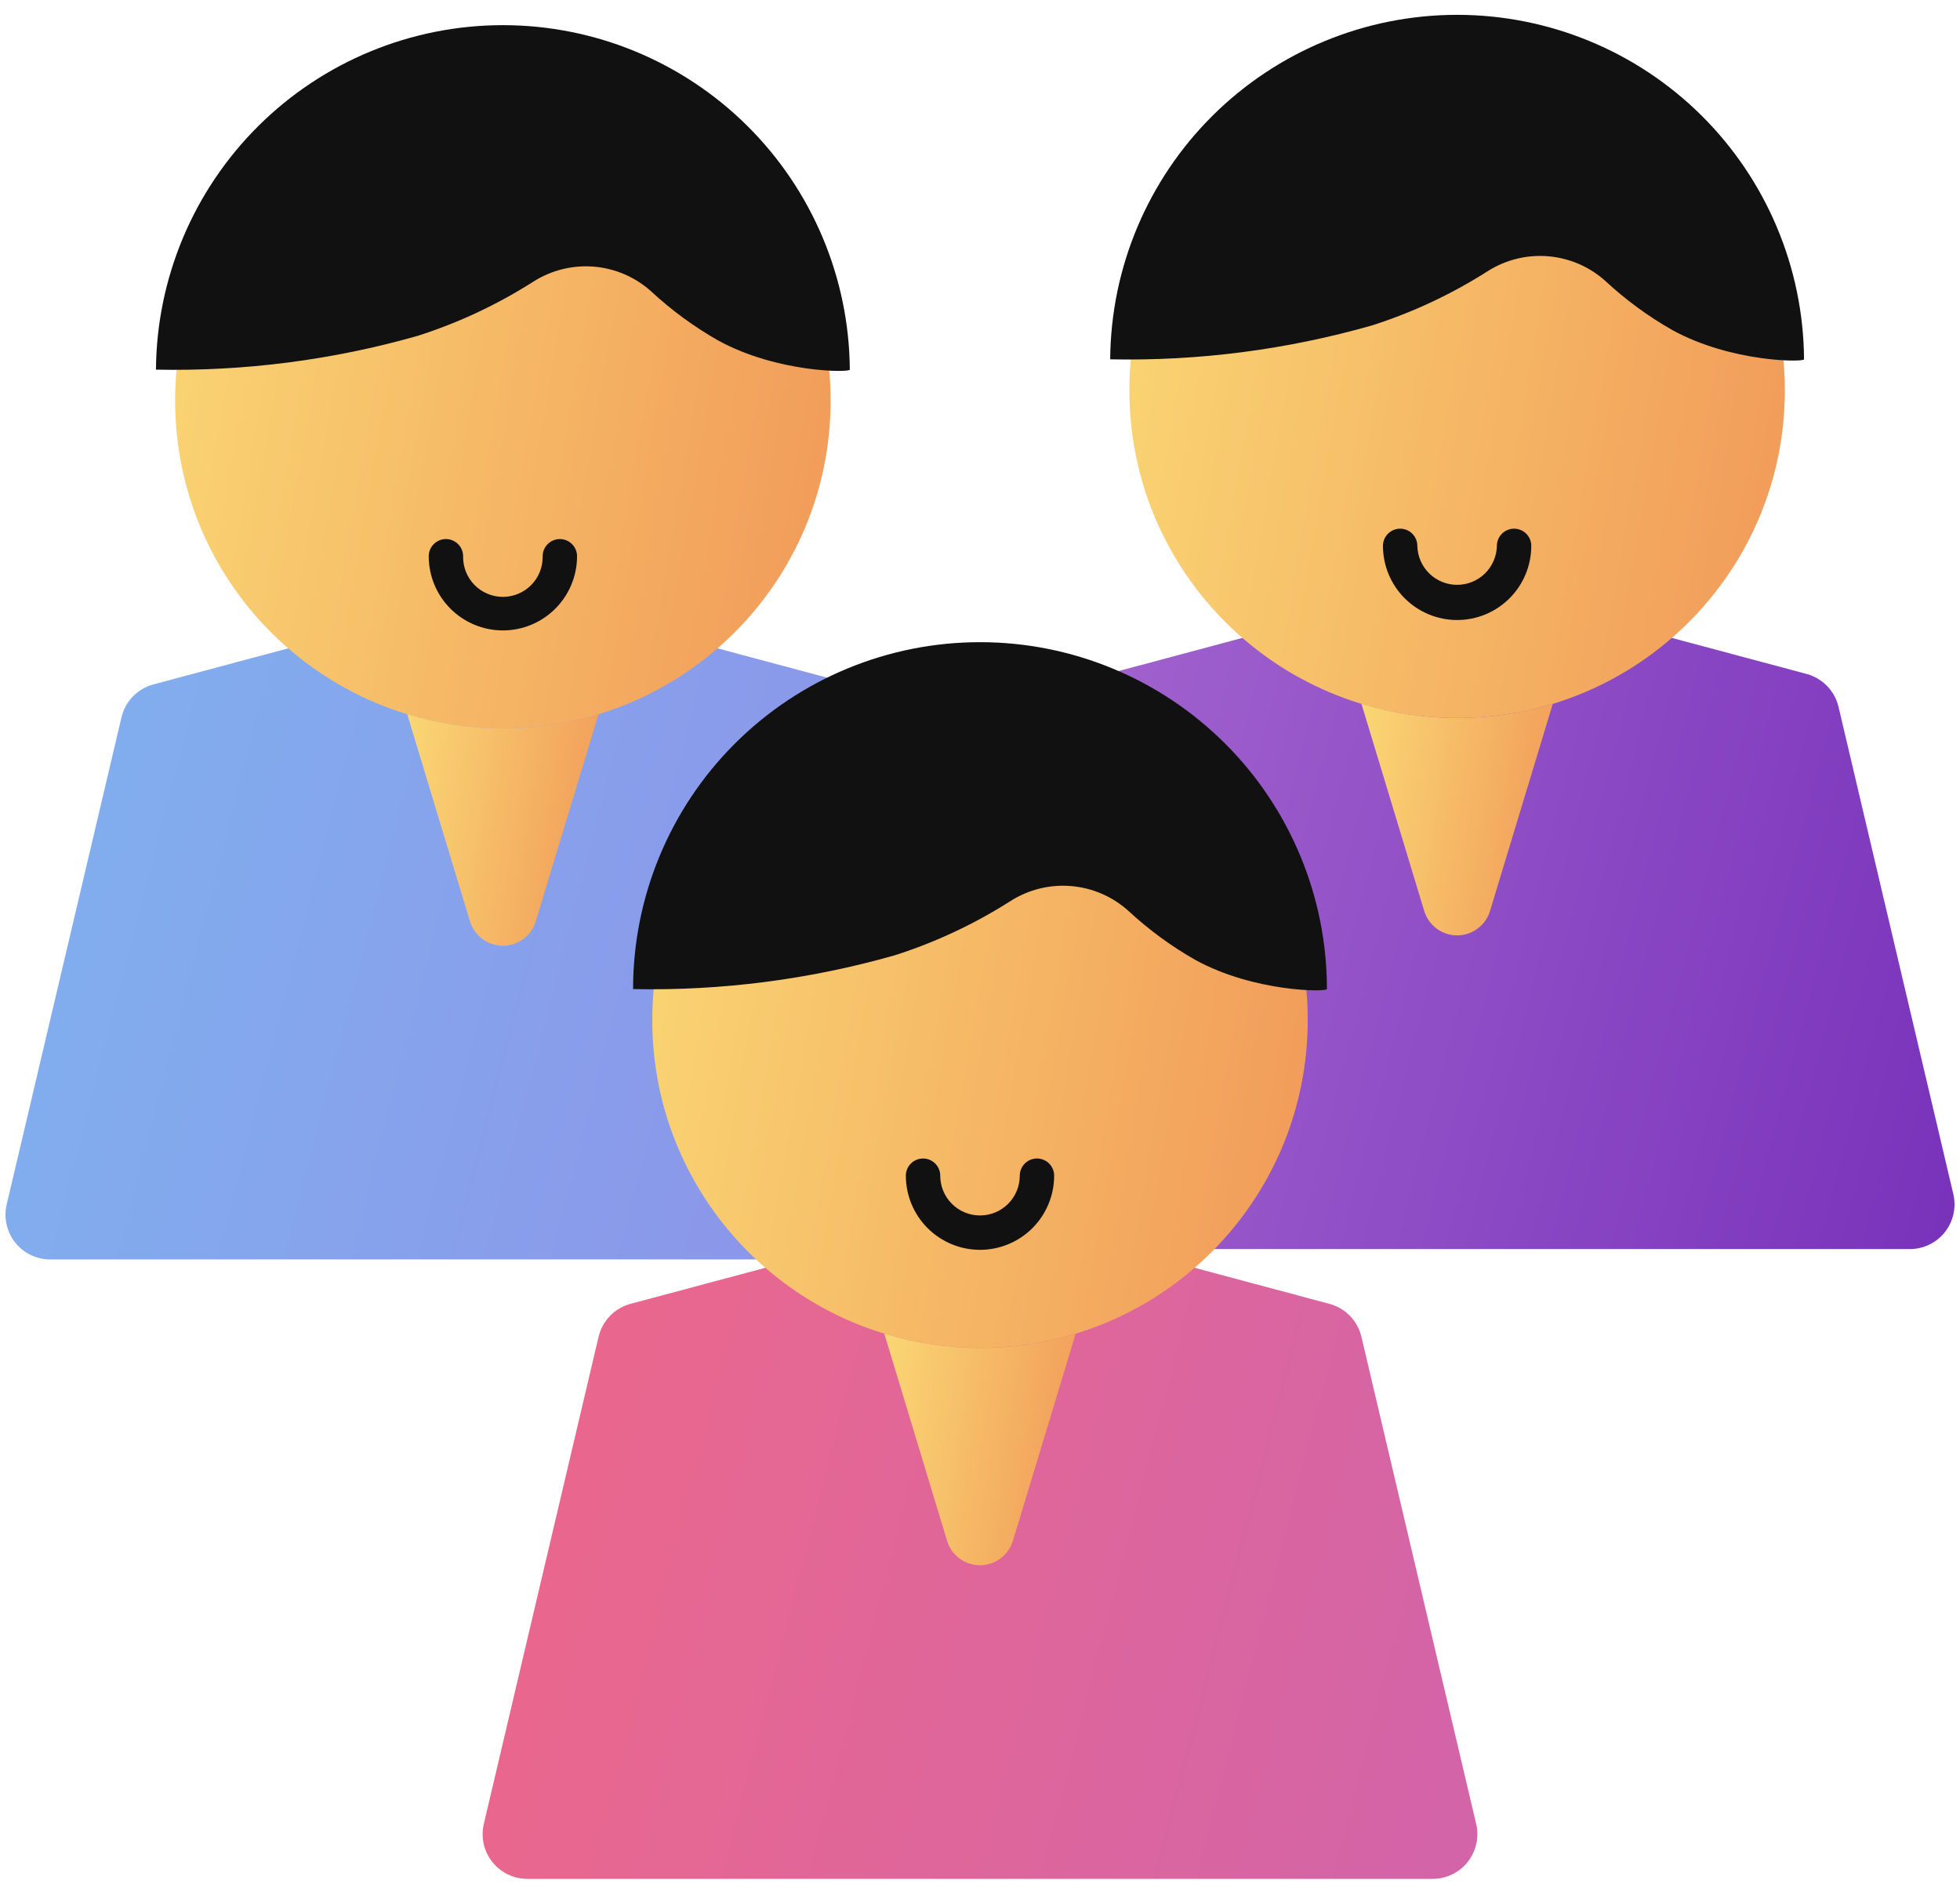 <svg width="114" height="110" viewBox="0 0 114 110" fill="none" xmlns="http://www.w3.org/2000/svg">
<path d="M111.086 72.65H58.415C58.024 72.649 57.638 72.56 57.286 72.389C56.934 72.219 56.625 71.971 56.382 71.664C56.139 71.357 55.969 71 55.884 70.618C55.798 70.236 55.8 69.84 55.889 69.459L62.567 41.116C62.674 40.659 62.904 40.239 63.23 39.902C63.557 39.565 63.969 39.322 64.423 39.2L84.751 33.762L105.079 39.2C105.532 39.322 105.943 39.564 106.27 39.901C106.597 40.237 106.826 40.656 106.934 41.112L113.612 69.455C113.702 69.836 113.704 70.233 113.619 70.615C113.534 70.997 113.363 71.356 113.121 71.663C112.878 71.97 112.569 72.218 112.216 72.389C111.864 72.56 111.478 72.65 111.086 72.65V72.65Z" fill="url(#paint0_linear_420_7244)"/>
<path d="M55.585 73.253H2.914C2.523 73.252 2.137 73.163 1.785 72.992C1.433 72.822 1.125 72.574 0.882 72.267C0.639 71.961 0.469 71.603 0.383 71.222C0.298 70.84 0.299 70.444 0.388 70.063L7.066 41.72C7.174 41.264 7.403 40.845 7.73 40.508C8.057 40.172 8.468 39.93 8.921 39.808L29.249 34.37L49.577 39.808C50.03 39.93 50.442 40.172 50.769 40.508C51.095 40.845 51.325 41.264 51.433 41.72L58.111 70.063C58.2 70.444 58.201 70.84 58.116 71.222C58.03 71.603 57.86 71.961 57.617 72.267C57.374 72.574 57.066 72.822 56.714 72.992C56.362 73.163 55.976 73.252 55.585 73.253Z" fill="url(#paint1_linear_420_7244)"/>
<path d="M83.335 109.281H30.665C30.274 109.28 29.888 109.191 29.536 109.021C29.184 108.85 28.876 108.602 28.633 108.295C28.39 107.989 28.22 107.631 28.134 107.25C28.049 106.868 28.05 106.472 28.139 106.091L34.816 77.748C34.924 77.292 35.154 76.873 35.48 76.537C35.807 76.2 36.219 75.958 36.672 75.836L57 70.4L77.328 75.838C77.781 75.96 78.193 76.202 78.52 76.538C78.846 76.875 79.076 77.294 79.184 77.75L85.861 106.093C85.949 106.474 85.951 106.87 85.865 107.251C85.779 107.633 85.609 107.99 85.366 108.296C85.124 108.602 84.815 108.85 84.463 109.021C84.112 109.191 83.726 109.28 83.335 109.281Z" fill="url(#paint2_linear_420_7244)"/>
<path d="M84.751 41.765C95.279 41.765 103.813 33.231 103.813 22.703C103.813 12.175 95.279 3.641 84.751 3.641C74.223 3.641 65.689 12.175 65.689 22.703C65.689 33.231 74.223 41.765 84.751 41.765Z" fill="url(#paint3_linear_420_7244)"/>
<path d="M29.249 42.368C39.777 42.368 48.311 33.834 48.311 23.306C48.311 12.778 39.777 4.244 29.249 4.244C18.721 4.244 10.187 12.778 10.187 23.306C10.187 33.834 18.721 42.368 29.249 42.368Z" fill="url(#paint4_linear_420_7244)"/>
<path d="M57 78.396C67.528 78.396 76.062 69.862 76.062 59.334C76.062 48.806 67.528 40.272 57 40.272C46.472 40.272 37.938 48.806 37.938 59.334C37.938 69.862 46.472 78.396 57 78.396Z" fill="url(#paint5_linear_420_7244)"/>
<path d="M104.929 20.9C104.892 15.573 102.749 10.477 98.969 6.723C95.189 2.97 90.078 0.863 84.751 0.863C79.423 0.863 74.312 2.97 70.532 6.723C66.752 10.477 64.609 15.573 64.572 20.9C69.718 21.005 74.85 20.34 79.8 18.928C82.166 18.172 84.425 17.113 86.52 15.778C87.567 15.11 88.803 14.803 90.041 14.905C91.278 15.007 92.449 15.511 93.372 16.341C94.557 17.442 95.866 18.401 97.272 19.2C100.715 21.087 104.929 21.07 104.929 20.9Z" fill="#111111"/>
<path d="M84.751 36.063C83.607 36.062 82.511 35.607 81.702 34.799C80.893 33.99 80.438 32.894 80.437 31.75C80.437 31.485 80.542 31.23 80.73 31.043C80.917 30.855 81.172 30.75 81.437 30.75C81.702 30.75 81.957 30.855 82.144 31.043C82.332 31.23 82.437 31.485 82.437 31.75C82.45 32.355 82.699 32.931 83.131 33.355C83.564 33.779 84.145 34.016 84.751 34.016C85.356 34.016 85.937 33.779 86.37 33.355C86.802 32.931 87.051 32.355 87.064 31.75C87.064 31.485 87.169 31.23 87.357 31.043C87.544 30.855 87.799 30.75 88.064 30.75C88.329 30.75 88.584 30.855 88.771 31.043C88.959 31.23 89.064 31.485 89.064 31.75C89.063 32.894 88.608 33.99 87.8 34.799C86.991 35.607 85.895 36.062 84.751 36.063V36.063Z" fill="#111111"/>
<path d="M49.428 21.5C49.391 16.173 47.248 11.077 43.468 7.324C39.688 3.57 34.577 1.463 29.25 1.463C23.922 1.463 18.811 3.57 15.031 7.324C11.251 11.077 9.109 16.173 9.071 21.5C14.217 21.605 19.35 20.942 24.3 19.532C26.666 18.776 28.925 17.717 31.02 16.382C32.066 15.714 33.303 15.407 34.541 15.509C35.778 15.611 36.948 16.115 37.871 16.945C39.057 18.045 40.366 19.004 41.771 19.804C45.214 21.69 49.428 21.674 49.428 21.5Z" fill="#111111"/>
<path d="M29.249 36.668C28.105 36.667 27.009 36.212 26.2 35.403C25.392 34.594 24.937 33.498 24.936 32.354C24.936 32.089 25.041 31.834 25.229 31.647C25.416 31.459 25.671 31.354 25.936 31.354C26.201 31.354 26.456 31.459 26.643 31.647C26.831 31.834 26.936 32.089 26.936 32.354C26.93 32.662 26.985 32.968 27.098 33.254C27.212 33.541 27.381 33.801 27.596 34.021C27.812 34.241 28.069 34.416 28.353 34.535C28.637 34.655 28.942 34.716 29.25 34.716C29.558 34.716 29.862 34.655 30.146 34.535C30.43 34.416 30.687 34.241 30.903 34.021C31.118 33.801 31.288 33.541 31.401 33.254C31.514 32.968 31.569 32.662 31.563 32.354C31.563 32.089 31.668 31.834 31.856 31.647C32.044 31.459 32.298 31.354 32.563 31.354C32.828 31.354 33.083 31.459 33.27 31.647C33.458 31.834 33.563 32.089 33.563 32.354C33.562 33.498 33.107 34.594 32.298 35.403C31.489 36.212 30.393 36.667 29.249 36.668V36.668Z" fill="#111111"/>
<path d="M77.178 57.529C77.178 52.178 75.052 47.045 71.268 43.261C67.484 39.477 62.352 37.351 57 37.351C51.648 37.351 46.516 39.477 42.732 43.261C38.948 47.045 36.822 52.178 36.822 57.529C41.969 57.634 47.102 56.971 52.053 55.56C54.419 54.803 56.677 53.744 58.772 52.409C59.819 51.741 61.056 51.434 62.293 51.536C63.531 51.638 64.701 52.142 65.624 52.973C66.81 54.073 68.118 55.032 69.524 55.832C72.965 57.718 77.178 57.7 77.178 57.529Z" fill="#111111"/>
<path d="M57 72.695C55.856 72.694 54.76 72.24 53.951 71.431C53.143 70.622 52.688 69.526 52.687 68.382C52.687 68.117 52.792 67.863 52.98 67.675C53.167 67.488 53.422 67.382 53.687 67.382C53.952 67.382 54.207 67.488 54.394 67.675C54.582 67.863 54.687 68.117 54.687 68.382C54.687 68.996 54.931 69.584 55.364 70.018C55.798 70.452 56.387 70.695 57 70.695C57.614 70.695 58.202 70.452 58.636 70.018C59.069 69.584 59.313 68.996 59.313 68.382C59.313 68.117 59.418 67.863 59.606 67.675C59.793 67.488 60.048 67.382 60.313 67.382C60.578 67.382 60.833 67.488 61.02 67.675C61.208 67.863 61.313 68.117 61.313 68.382C61.312 69.526 60.857 70.622 60.049 71.431C59.24 72.24 58.144 72.694 57 72.695V72.695Z" fill="#111111"/>
<path d="M29.249 42.369C27.363 42.369 25.488 42.089 23.684 41.538L27.335 53.589C27.459 54 27.713 54.359 28.057 54.615C28.402 54.871 28.82 55.009 29.249 55.009C29.678 55.009 30.096 54.871 30.441 54.615C30.785 54.359 31.038 54 31.163 53.589L34.814 41.538C33.01 42.089 31.135 42.369 29.249 42.369Z" fill="url(#paint6_linear_420_7244)"/>
<path d="M84.751 41.765C82.865 41.765 80.99 41.485 79.186 40.935L82.837 52.985C82.961 53.396 83.215 53.755 83.559 54.011C83.904 54.267 84.322 54.405 84.751 54.405C85.18 54.405 85.598 54.267 85.942 54.011C86.287 53.755 86.54 53.396 86.665 52.985L90.316 40.935C88.512 41.485 86.637 41.765 84.751 41.765V41.765Z" fill="url(#paint7_linear_420_7244)"/>
<path d="M57 78.4C55.114 78.4 53.239 78.121 51.435 77.57L55.086 89.62C55.21 90.031 55.464 90.39 55.808 90.646C56.153 90.902 56.571 91.04 57 91.04C57.429 91.04 57.847 90.902 58.191 90.646C58.536 90.39 58.789 90.031 58.914 89.62L62.565 77.57C60.761 78.121 58.886 78.4 57 78.4V78.4Z" fill="url(#paint8_linear_420_7244)"/>
<defs>
<linearGradient id="paint0_linear_420_7244" x1="55.821" y1="33.762" x2="119.479" y2="50.206" gradientUnits="userSpaceOnUse">
<stop stop-color="#A76AD1"/>
<stop offset="1" stop-color="#7832BB"/>
</linearGradient>
<linearGradient id="paint1_linear_420_7244" x1="0.32" y1="34.37" x2="63.975" y2="50.815" gradientUnits="userSpaceOnUse">
<stop stop-color="#7FB2EF"/>
<stop offset="1" stop-color="#8F8FE8"/>
</linearGradient>
<linearGradient id="paint2_linear_420_7244" x1="28.071" y1="70.4" x2="91.725" y2="86.845" gradientUnits="userSpaceOnUse">
<stop stop-color="#ED688A"/>
<stop offset="1" stop-color="#D264A9"/>
</linearGradient>
<linearGradient id="paint3_linear_420_7244" x1="65.689" y1="3.641" x2="109.123" y2="11.182" gradientUnits="userSpaceOnUse">
<stop stop-color="#FAD774"/>
<stop offset="1" stop-color="#F19958"/>
</linearGradient>
<linearGradient id="paint4_linear_420_7244" x1="10.187" y1="4.244" x2="53.621" y2="11.785" gradientUnits="userSpaceOnUse">
<stop stop-color="#FAD774"/>
<stop offset="1" stop-color="#F19958"/>
</linearGradient>
<linearGradient id="paint5_linear_420_7244" x1="37.938" y1="40.272" x2="81.372" y2="47.812" gradientUnits="userSpaceOnUse">
<stop stop-color="#FAD774"/>
<stop offset="1" stop-color="#F19958"/>
</linearGradient>
<linearGradient id="paint6_linear_420_7244" x1="23.684" y1="41.538" x2="36.483" y2="43.374" gradientUnits="userSpaceOnUse">
<stop stop-color="#FAD774"/>
<stop offset="1" stop-color="#F19958"/>
</linearGradient>
<linearGradient id="paint7_linear_420_7244" x1="79.186" y1="40.935" x2="91.985" y2="42.771" gradientUnits="userSpaceOnUse">
<stop stop-color="#FAD774"/>
<stop offset="1" stop-color="#F19958"/>
</linearGradient>
<linearGradient id="paint8_linear_420_7244" x1="51.435" y1="77.57" x2="64.234" y2="79.406" gradientUnits="userSpaceOnUse">
<stop stop-color="#FAD774"/>
<stop offset="1" stop-color="#F19958"/>
</linearGradient>
</defs>
</svg>
